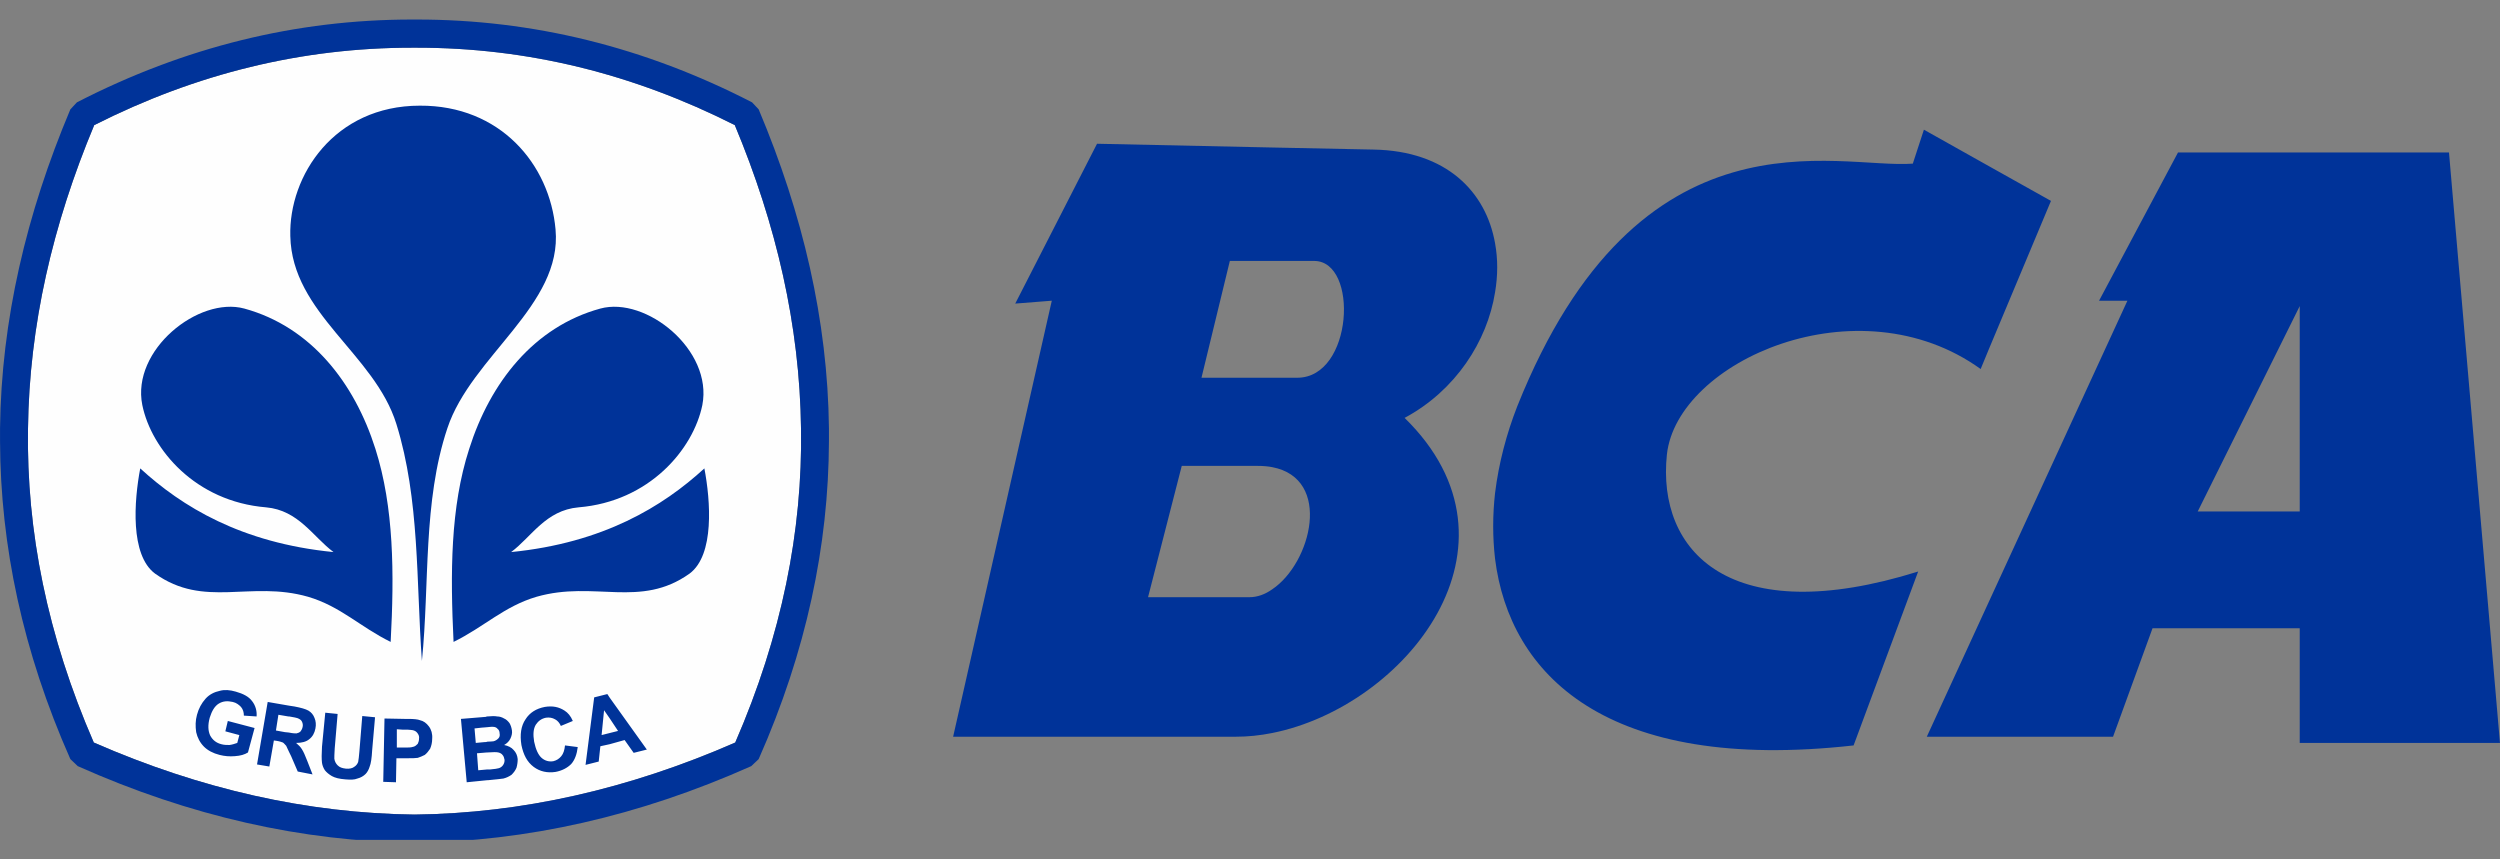 <svg width="64" height="22" viewBox="0 0 64 22" fill="none" xmlns="http://www.w3.org/2000/svg">
<rect x="0" y="0" width="64" height="22" fill="#808080" stroke="none"/>
<g clip-path="url(#clip0_89_947)">
<path fill-rule="evenodd" clip-rule="evenodd" d="M10.611 1.221C10.59 1.221 10.569 1.221 10.548 1.221C7.738 1.221 5.033 1.878 2.412 3.203C1.348 5.747 0.749 8.334 0.717 10.973C0.675 13.591 1.212 16.273 2.401 19.008C5.138 20.206 7.874 20.821 10.611 20.853C13.348 20.821 16.085 20.206 18.822 19.008C20.011 16.273 20.548 13.591 20.506 10.973C20.474 8.334 19.874 5.747 18.811 3.203C16.19 1.878 13.485 1.221 10.674 1.221C10.653 1.221 10.633 1.221 10.611 1.221Z" fill="#FEFEFE"/>
<path d="M1.969 2.62C4.727 1.2 7.59 0.5 10.548 0.5C10.569 0.5 10.59 0.5 10.611 0.5C10.633 0.5 10.653 0.5 10.674 0.5C13.632 0.5 16.495 1.2 19.253 2.62L19.422 2.8C20.548 5.472 21.19 8.196 21.221 10.963C21.221 11.015 21.221 11.058 21.221 11.111V11.302C21.211 13.963 20.643 16.676 19.422 19.433L19.232 19.613C16.359 20.895 13.485 21.542 10.611 21.574C7.738 21.542 4.864 20.895 1.99 19.613L1.801 19.433C0.58 16.676 0.011 13.963 0.001 11.302V11.111C0.001 11.058 0.001 11.015 0.001 10.963C0.033 8.196 0.675 5.472 1.801 2.8L1.969 2.62ZM10.611 1.221C10.59 1.221 10.569 1.221 10.548 1.221C7.738 1.221 5.032 1.878 2.412 3.203C1.348 5.747 0.748 8.334 0.717 10.973C0.675 13.591 1.211 16.273 2.401 19.009C5.138 20.206 7.874 20.821 10.611 20.853C13.348 20.821 16.085 20.206 18.822 19.009C20.011 16.273 20.548 13.591 20.506 10.973C20.474 8.334 19.874 5.747 18.811 3.203C16.19 1.878 13.485 1.221 10.674 1.221C10.653 1.221 10.633 1.221 10.611 1.221Z" fill="#003399"/>
<path fill-rule="evenodd" clip-rule="evenodd" d="M10.801 16.92C10.653 14.895 10.748 12.786 10.148 10.857C9.59 9.054 7.474 8.026 7.432 6.044C7.39 4.496 8.559 2.705 10.748 2.705C12.801 2.694 14.074 4.199 14.222 5.874C14.401 7.814 12.064 9.118 11.453 10.962C10.822 12.849 11.001 14.938 10.801 16.92Z" fill="#003399"/>
<path fill-rule="evenodd" clip-rule="evenodd" d="M11.611 16.433C11.527 14.673 11.527 12.988 12.011 11.493C12.548 9.797 13.664 8.366 15.369 7.899C16.537 7.581 18.253 8.959 17.98 10.369C17.748 11.503 16.622 12.839 14.811 12.988C13.969 13.062 13.611 13.74 13.085 14.133C15.443 13.899 16.969 12.966 18.032 11.991C18.19 12.818 18.295 14.207 17.653 14.684C16.39 15.585 15.222 14.853 13.737 15.277C12.906 15.521 12.39 16.051 11.611 16.433Z" fill="#003399"/>
<path fill-rule="evenodd" clip-rule="evenodd" d="M10.001 16.433C10.095 14.673 10.085 12.988 9.611 11.493C9.074 9.797 7.959 8.366 6.254 7.899C5.085 7.581 3.359 8.959 3.643 10.369C3.875 11.503 5.001 12.839 6.812 12.988C7.643 13.062 8.011 13.74 8.538 14.133C6.169 13.899 4.654 12.966 3.59 11.991C3.433 12.818 3.327 14.207 3.969 14.684C5.233 15.585 6.401 14.853 7.885 15.277C8.717 15.521 9.222 16.051 10.001 16.433Z" fill="#003399"/>
<path fill-rule="evenodd" clip-rule="evenodd" d="M15.611 19.051V18.765L15.822 18.712L15.611 18.394V17.864L16.559 19.189L16.222 19.273L15.99 18.945L15.611 19.051ZM15.611 17.864V18.394L15.464 18.182L15.401 18.818L15.611 18.765V19.051L15.369 19.104L15.327 19.496L14.99 19.581L15.211 17.853L15.548 17.768L15.611 17.864ZM12.474 19.973V19.698H12.548C12.664 19.687 12.738 19.677 12.769 19.666C12.811 19.655 12.853 19.623 12.874 19.592C12.906 19.549 12.917 19.507 12.917 19.454C12.906 19.401 12.895 19.358 12.864 19.326C12.843 19.295 12.801 19.273 12.758 19.263C12.716 19.252 12.622 19.252 12.474 19.263V18.987C12.559 18.987 12.611 18.977 12.632 18.977C12.685 18.966 12.727 18.934 12.758 18.903C12.79 18.871 12.801 18.828 12.79 18.775C12.79 18.722 12.769 18.68 12.738 18.659C12.716 18.627 12.674 18.606 12.611 18.606C12.59 18.606 12.548 18.606 12.474 18.616V18.341C12.59 18.33 12.674 18.33 12.727 18.341C12.79 18.341 12.853 18.362 12.906 18.394C12.958 18.415 13.001 18.457 13.043 18.511C13.074 18.563 13.095 18.627 13.106 18.701C13.117 18.775 13.095 18.85 13.064 18.913C13.032 18.977 12.98 19.03 12.906 19.072C13.011 19.093 13.095 19.136 13.148 19.199C13.211 19.263 13.243 19.337 13.253 19.433C13.253 19.507 13.243 19.581 13.222 19.655C13.19 19.73 13.148 19.782 13.095 19.835C13.032 19.878 12.969 19.91 12.885 19.931C12.832 19.941 12.695 19.952 12.495 19.973H12.474ZM14.464 19.083L14.79 19.125C14.769 19.305 14.716 19.454 14.622 19.56C14.527 19.655 14.39 19.73 14.222 19.761C14.011 19.793 13.822 19.751 13.664 19.634C13.495 19.507 13.4 19.326 13.348 19.072C13.306 18.807 13.337 18.584 13.453 18.415C13.559 18.245 13.727 18.139 13.948 18.097C14.148 18.065 14.306 18.097 14.453 18.192C14.537 18.245 14.611 18.33 14.664 18.457L14.358 18.584C14.327 18.511 14.274 18.447 14.211 18.415C14.137 18.373 14.064 18.362 13.979 18.373C13.864 18.394 13.78 18.457 13.716 18.553C13.653 18.659 13.643 18.797 13.674 18.987C13.716 19.189 13.78 19.326 13.864 19.401C13.948 19.475 14.053 19.507 14.169 19.486C14.253 19.464 14.316 19.422 14.369 19.358C14.422 19.295 14.453 19.199 14.464 19.083ZM12.474 18.341V18.616C12.432 18.616 12.39 18.627 12.338 18.627L12.148 18.648L12.18 19.019L12.401 18.998C12.422 18.998 12.453 18.998 12.474 18.987V19.263C12.474 19.263 12.474 19.263 12.464 19.263L12.211 19.284L12.243 19.719L12.474 19.698V19.973L11.948 20.026L11.8 18.404L12.443 18.351C12.453 18.341 12.464 18.341 12.474 18.341ZM10.443 19.411V19.136C10.517 19.136 10.559 19.125 10.59 19.115C10.632 19.104 10.664 19.072 10.695 19.041C10.716 18.998 10.727 18.956 10.727 18.913C10.738 18.85 10.716 18.807 10.685 18.765C10.653 18.722 10.611 18.701 10.559 18.691C10.527 18.691 10.495 18.68 10.443 18.68V18.404C10.601 18.404 10.695 18.415 10.748 18.436C10.843 18.457 10.916 18.511 10.979 18.595C11.043 18.68 11.074 18.786 11.064 18.913C11.064 19.009 11.043 19.093 11.011 19.168C10.969 19.231 10.927 19.284 10.874 19.326C10.811 19.358 10.759 19.379 10.695 19.401C10.632 19.411 10.548 19.411 10.443 19.411ZM10.443 18.404V18.68C10.411 18.68 10.369 18.68 10.316 18.68L10.159 18.669V19.136H10.327C10.369 19.136 10.411 19.136 10.443 19.136V19.411C10.422 19.411 10.39 19.411 10.359 19.411H10.148L10.137 20.026L9.811 20.015L9.843 18.394L10.359 18.404C10.39 18.404 10.422 18.404 10.443 18.404ZM7.401 19.252V18.754C7.496 18.775 7.559 18.775 7.59 18.775C7.633 18.765 7.664 18.754 7.696 18.722C7.717 18.691 7.738 18.659 7.748 18.606C7.759 18.553 7.748 18.511 7.727 18.468C7.706 18.426 7.664 18.404 7.611 18.383C7.59 18.373 7.517 18.362 7.401 18.341V18.065L7.538 18.086C7.706 18.118 7.822 18.15 7.896 18.192C7.969 18.235 8.022 18.298 8.053 18.383C8.085 18.457 8.095 18.553 8.075 18.648C8.053 18.765 8.001 18.86 7.916 18.924C7.843 18.987 7.727 19.019 7.58 19.019C7.643 19.072 7.696 19.125 7.727 19.178C7.769 19.242 7.811 19.337 7.864 19.475L8.001 19.825L7.622 19.751L7.453 19.358C7.432 19.326 7.422 19.284 7.401 19.252ZM8.327 18.245L8.643 18.277L8.569 19.157C8.559 19.295 8.559 19.39 8.559 19.422C8.569 19.496 8.601 19.549 8.643 19.592C8.695 19.645 8.759 19.666 8.853 19.677C8.948 19.687 9.022 19.666 9.064 19.634C9.117 19.602 9.148 19.56 9.169 19.507C9.18 19.454 9.19 19.358 9.201 19.231L9.274 18.33L9.601 18.362L9.527 19.21C9.516 19.411 9.495 19.549 9.464 19.623C9.443 19.698 9.401 19.772 9.359 19.814C9.306 19.867 9.232 19.91 9.148 19.931C9.074 19.963 8.969 19.963 8.843 19.952C8.685 19.941 8.569 19.91 8.495 19.867C8.422 19.825 8.359 19.772 8.317 19.719C8.275 19.655 8.253 19.592 8.243 19.528C8.232 19.433 8.232 19.295 8.243 19.115L8.327 18.245ZM5.769 18.722L5.832 18.457L6.517 18.637L6.348 19.263C6.264 19.316 6.159 19.348 6.011 19.358C5.874 19.369 5.748 19.358 5.622 19.326C5.454 19.284 5.317 19.21 5.222 19.115C5.117 19.009 5.053 18.881 5.022 18.743C5.001 18.595 5.001 18.447 5.043 18.298C5.085 18.139 5.159 18.002 5.264 17.885C5.359 17.779 5.485 17.715 5.632 17.684C5.748 17.652 5.885 17.662 6.033 17.705C6.222 17.758 6.369 17.832 6.453 17.948C6.538 18.055 6.58 18.192 6.569 18.341L6.243 18.32C6.243 18.235 6.222 18.16 6.169 18.097C6.117 18.044 6.053 17.991 5.959 17.97C5.822 17.938 5.706 17.948 5.601 18.012C5.495 18.076 5.422 18.203 5.369 18.373C5.317 18.563 5.327 18.712 5.38 18.828C5.443 18.945 5.538 19.019 5.664 19.051C5.738 19.072 5.801 19.072 5.874 19.072C5.948 19.062 6.011 19.041 6.074 19.019L6.127 18.818L5.769 18.722ZM7.401 18.065L6.853 17.97L6.58 19.57L6.895 19.623L7.011 18.956L7.085 18.966C7.159 18.977 7.211 18.998 7.243 19.009C7.274 19.03 7.295 19.062 7.327 19.093C7.338 19.125 7.369 19.178 7.401 19.252V18.754C7.369 18.754 7.338 18.743 7.295 18.743L7.064 18.701L7.127 18.298L7.38 18.341C7.39 18.341 7.401 18.341 7.401 18.341V18.065Z" fill="#003399"/>
<path fill-rule="evenodd" clip-rule="evenodd" d="M57.568 16.083V13.093H58.873V7.836L57.568 10.464V3.903H62.694L63.999 19.019H58.873V16.083H57.568ZM57.568 3.903V10.464L56.262 13.093H57.568V16.083H55.105L54.094 18.86H50.915V15.405L54.462 7.698H53.736L55.757 3.903H57.568ZM50.915 8.938L52.505 5.143L50.915 4.253V8.938ZM38.273 7.486C38.347 7.051 38.347 6.627 38.273 6.224V7.486ZM50.915 4.253V8.938L50.705 9.447C47.568 7.189 42.937 9.245 42.673 11.631C42.41 14.122 44.294 16.136 49.105 14.631L47.452 19.083C41.105 19.793 38.642 17.259 38.273 14.302V12.627C38.368 11.853 38.568 11.101 38.842 10.401C41.968 2.578 47.042 4.337 48.968 4.189L49.252 3.32L50.915 4.253ZM50.915 15.405L49.326 18.86H50.915V15.405ZM32.569 18.765C35.968 18.086 39.305 13.973 35.958 10.698C37.263 9.998 38.073 8.737 38.273 7.486V6.224C38.042 4.921 37.042 3.86 35.158 3.829L32.569 3.776V6.68H33.642C34.789 6.68 34.642 9.67 33.211 9.67H32.569V11.959C34.116 12.256 33.568 14.418 32.569 15.086V18.765ZM38.273 14.302V12.627C38.21 13.189 38.21 13.751 38.273 14.302ZM28.084 3.68L25.99 7.772L26.926 7.698L24.4 18.86H31.631C31.947 18.86 32.253 18.828 32.569 18.765V15.086C32.389 15.214 32.19 15.288 31.989 15.288H29.39L30.253 11.927H32.2C32.337 11.927 32.463 11.938 32.569 11.959V9.67H30.758L31.484 6.68H32.569V3.776L28.084 3.68Z" fill="#003399"/>
</g>
<defs>
<clipPath id="clip0_89_947">
<rect width="64" height="21" fill="white" transform="translate(0 0.5)"/>
</clipPath>
</defs>
</svg>
